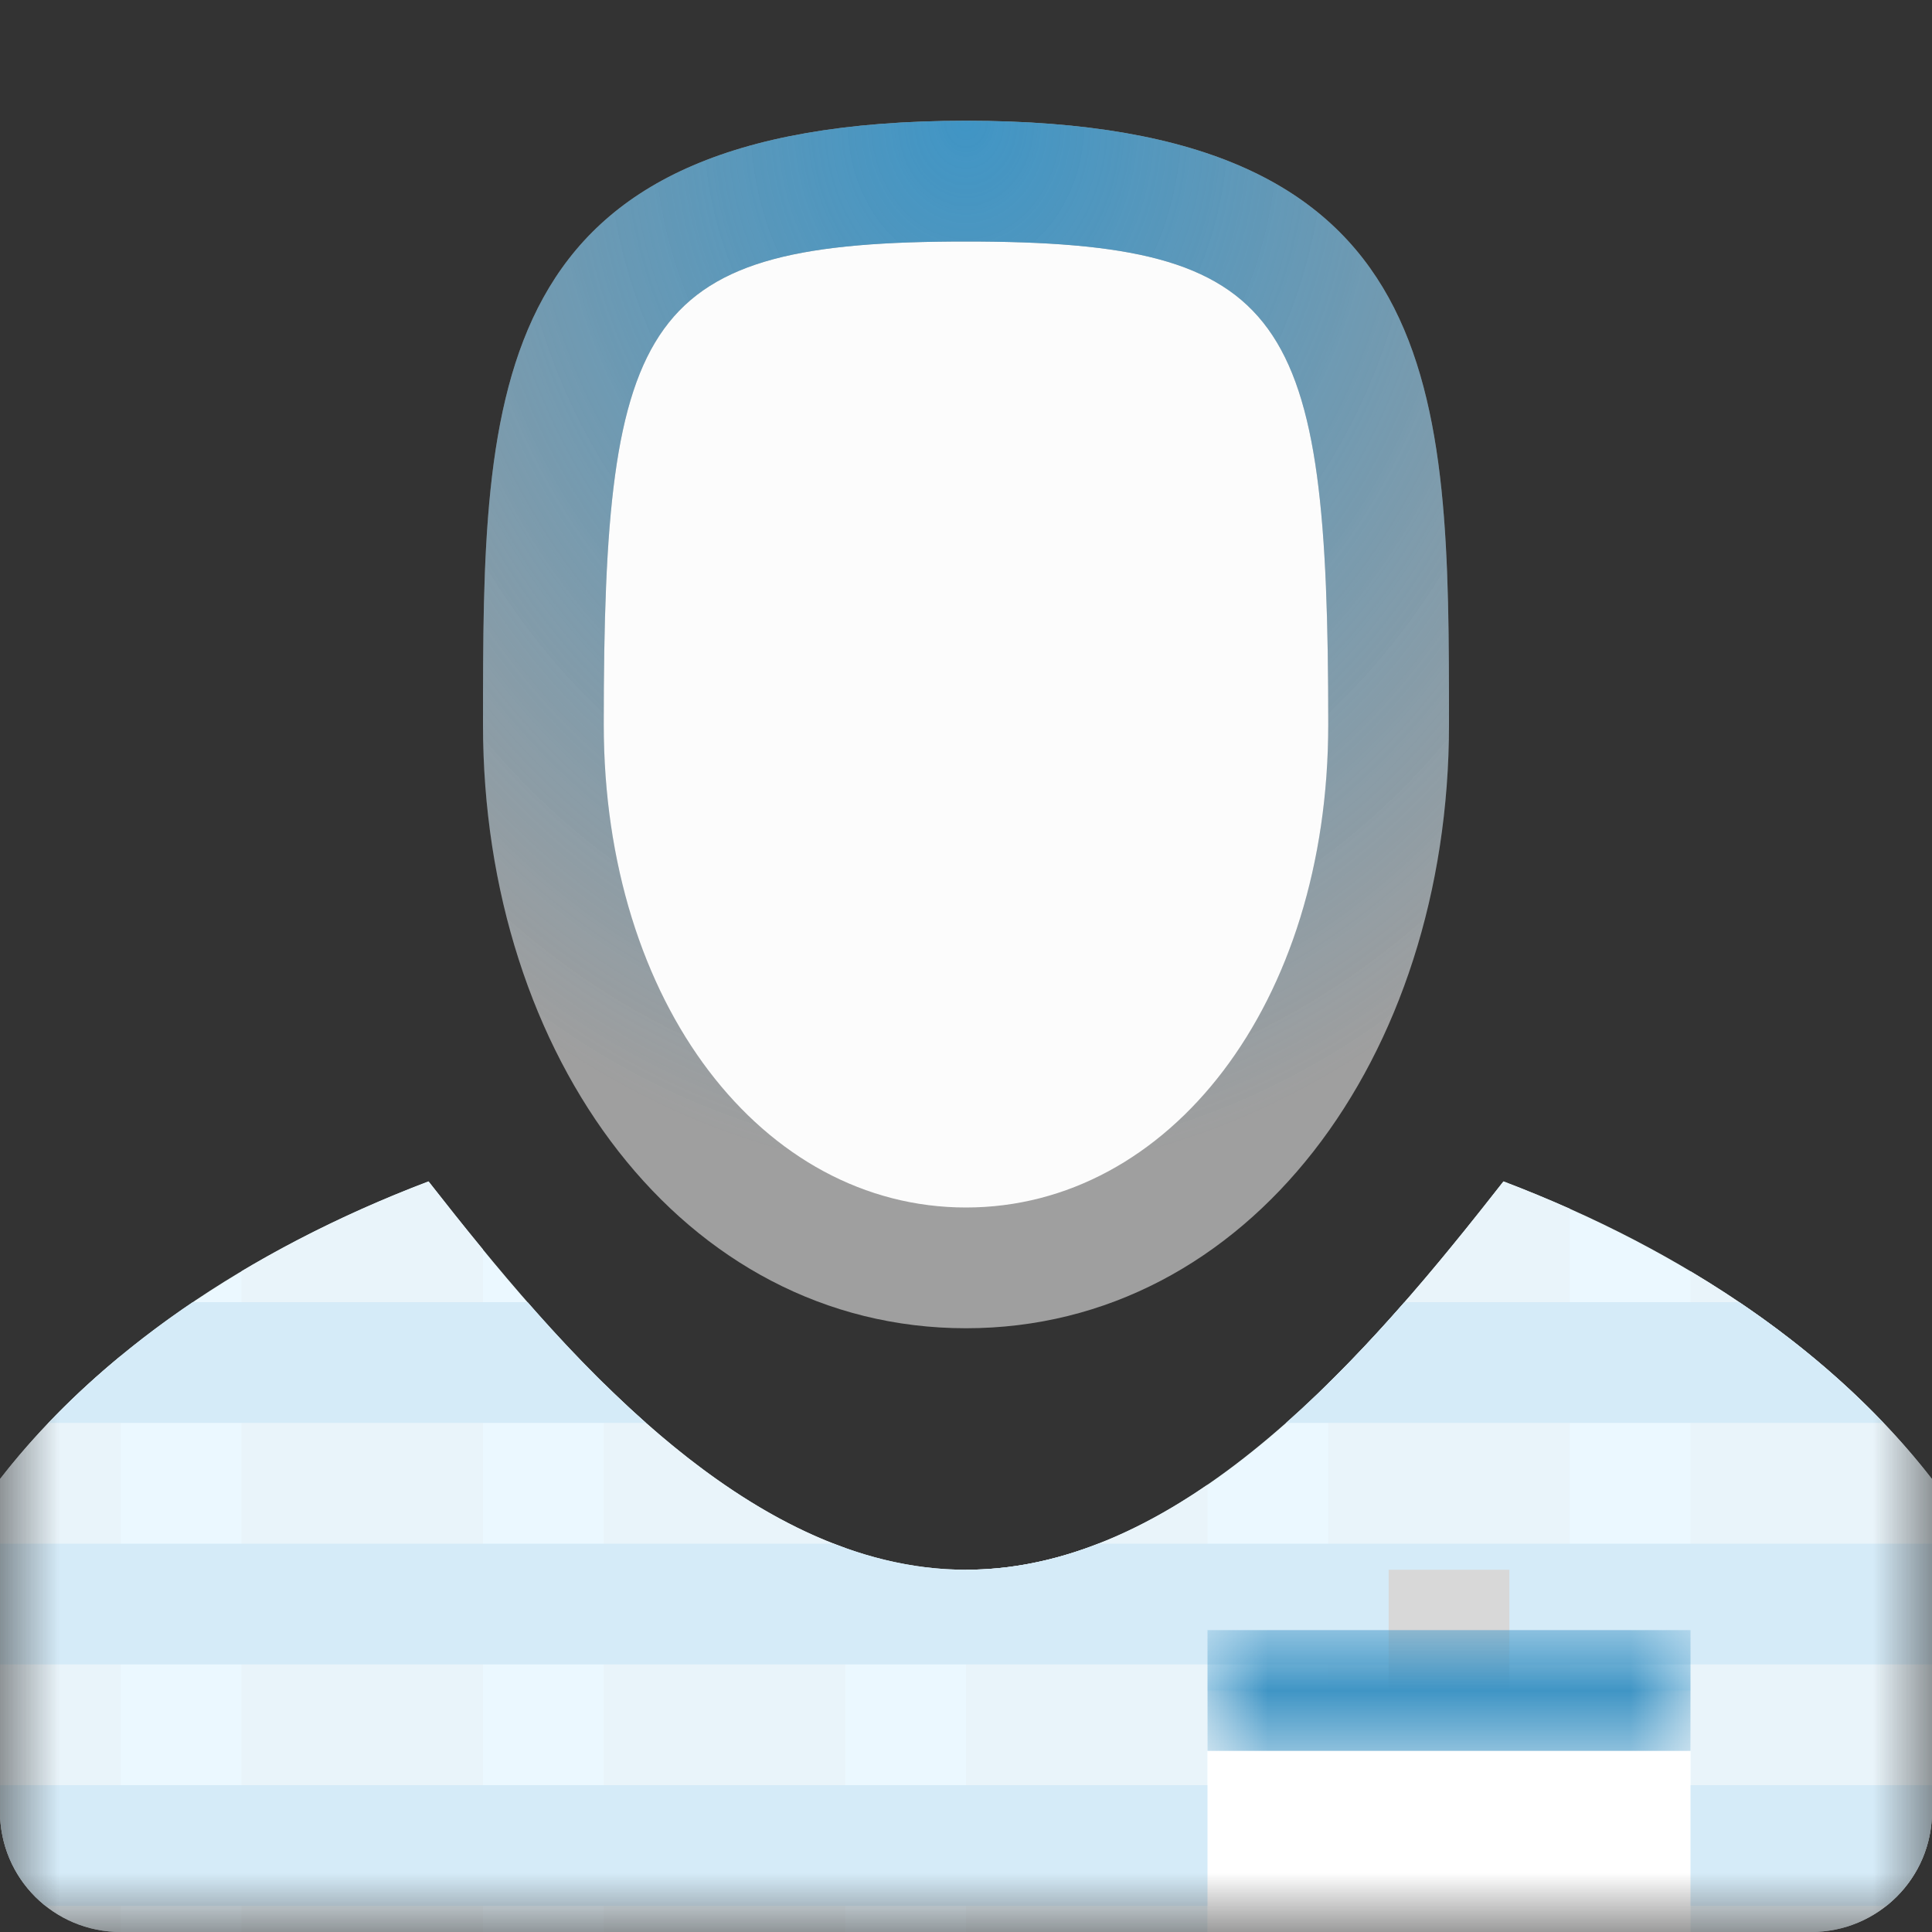 <?xml version="1.0" encoding="UTF-8" standalone="no"?>
<svg width="16px" height="16px" viewBox="0 0 16 16" version="1.1" xmlns="http://www.w3.org/2000/svg" xmlns:xlink="http://www.w3.org/1999/xlink" xmlns:sketch="http://www.bohemiancoding.com/sketch/ns">
    <rect x="0" y="0" width="16" height="16" fill="#333333" stroke="none"/>
    <!-- Generator: Sketch 3.0.1 (7597) - http://www.bohemiancoding.com/sketch -->
    <title>wr-icon-employee-av</title>
    <description>Created with Sketch.</description>
    <defs>
        <rect id="path-1" x="0" y="0" width="16" height="16"></rect>
        <radialGradient cx="50%" cy="0%" fx="50%" fy="0%" r="87.49%" id="radialGradient-3">
            <stop stop-color="#4095C5" offset="0%"></stop>
            <stop stop-color="#4095C5" stop-opacity="0" offset="100%"></stop>
        </radialGradient>
        <rect id="path-4" x="0" y="0" width="4" height="2"></rect>
    </defs>
    <g id="Page-1" stroke="none" stroke-width="1" fill="none" fill-rule="evenodd" sketch:type="MSPage">
        <g id="People---Avatars" sketch:type="MSLayerGroup" transform="translate(-32, 0)">
            <g id="Employee-Avatar" transform="translate(32, 0)">
                <mask id="mask-2" sketch:name="Mask" fill="white">
                    <use xlink:href="#path-1"></use>
                </mask>
                <g id="Mask"></g>
                <g id="Employee" mask="url(#mask-2)">
                    <g transform="translate(-1, 1)">
                        <g id="Shirt" transform="translate(0, 9)">
                            <path d="M17,2.249 L17,5.002 C17,5.554 16.552,6 15.999,6 L2.001,6 C1.445,6 1,5.553 1,5.002 L1,2.249 C1.801,1.216 3.038,0.358 4.549,-0.216 C5.616,1.148 7.169,3 9,3 C10.831,3 12.384,1.148 13.451,-0.216 C14.962,0.358 16.199,1.216 17,2.249 Z" fill="#EBF8FF" sketch:type="MSShapeGroup"></path>
                            <g id="Plaid" transform="translate(-0, -0.216)" sketch:type="MSShapeGroup">
                                <path d="M9,3.216 L9,6.216 L11,6.216 L11,2.512 C10.384,2.935 9.713,3.216 9,3.216 Z M12,1.673 L12,6.216 L14,6.216 L14,0.226 C13.821,0.147 13.638,0.071 13.451,0 C13.037,0.53 12.549,1.133 12,1.673 Z M15,0.744 L15,6.216 L15.999,6.216 C16.552,6.216 17,5.77 17,5.219 L17,2.465 C16.494,1.812 15.814,1.229 15,0.744 Z M6,1.673 L6,6.216 L8,6.216 L8,3.036 C7.271,2.776 6.599,2.262 6,1.673 Z M3,0.744 L3,6.216 L5,6.216 L5,0.564 C4.841,0.371 4.691,0.181 4.549,0 C3.993,0.211 3.474,0.461 3,0.744 Z M2,6.216 L2,1.445 C1.617,1.76 1.282,2.101 1,2.465 L1,5.219 C1,5.769 1.444,6.216 2,6.216 Z" id="Vertical" fill="#E9F4FA"></path>
                                <path d="M1,5.109 L1,5 L17,5 L17,5.109 L17,5.219 C17,5.535 16.852,5.817 16.621,6 L1.377,6 C1.147,5.817 1,5.535 1,5.219 L1,5.109 Z M10.096,3 L17,3 L17,4 L1,4 L1,3 L7.904,3 C8.256,3.137 8.622,3.216 9,3.216 C9.378,3.216 9.744,3.137 10.096,3 Z M1.401,2 L6.35,2 C6,1.69 5.672,1.347 5.369,1 L2.596,1 C2.147,1.303 1.746,1.639 1.401,2 Z M11.65,2 L16.599,2 C16.254,1.639 15.853,1.303 15.404,1 L12.631,1 C12.328,1.347 12,1.69 11.65,2 Z" id="Horizontal" fill="#D5EBF8"></path>
                            </g>
                        </g>
                        <g id="Face" transform="translate(5, 0)">
                            <g id="Person-Face-5" sketch:type="MSShapeGroup">
                                <path d="M4,10 C6.34,10 8,7.762 8,5 C8,2.238 8,0 4,0 C0,0 0,2.238 0,5 C0,7.762 1.66,10 4,10 Z" id="Outer-Frame" fill-opacity="0.65" fill="#D9D9D9"></path>
                                <path d="M4,1 C6.67,1 7,1.598 7,5 C7,7.314 5.682,9 4,9 C2.318,9 1,7.314 1,5 C1,1.598 1.33,1 4,1 Z" id="Inner-Fill" fill="#FCFCFC"></path>
                            </g>
                            <path d="M4,10 C6.34,10 8,7.762 8,5 C8,2.238 8,0 4,0 C0,0 0,2.238 0,5 C0,7.762 1.66,10 4,10 L4,10 Z M4,1 C6.67,1 7,1.598 7,5 C7,7.314 5.682,9 4,9 C2.318,9 1,7.314 1,5 C1,1.598 1.33,1 4,1 L4,1 Z" id="Face-Glow" fill="url(#radialGradient-3)" sketch:type="MSShapeGroup"></path>
                        </g>
                        <g id="Tag" transform="translate(11, 12)">
                            <rect id="Clip" fill="#D8D8D8" sketch:type="MSShapeGroup" x="1.5" y="0" width="1" height="1"></rect>
                            <rect fill="#FFFFFF" sketch:type="MSShapeGroup" x="0" y="1" width="4" height="2"></rect>
                            <g id="Stripe" transform="translate(0, 1)">
                                <mask id="mask-5" sketch:name="Mask" fill="white">
                                    <use xlink:href="#path-4"></use>
                                </mask>
                                <use id="Mask" sketch:type="MSShapeGroup" xlink:href="#path-4"></use>
                                <rect fill="#4095C5" sketch:type="MSShapeGroup" mask="url(#mask-5)" x="0" y="-0.5" width="4" height="1"></rect>
                            </g>
                        </g>
                    </g>
                </g>
            </g>
        </g>
    </g>
</svg>